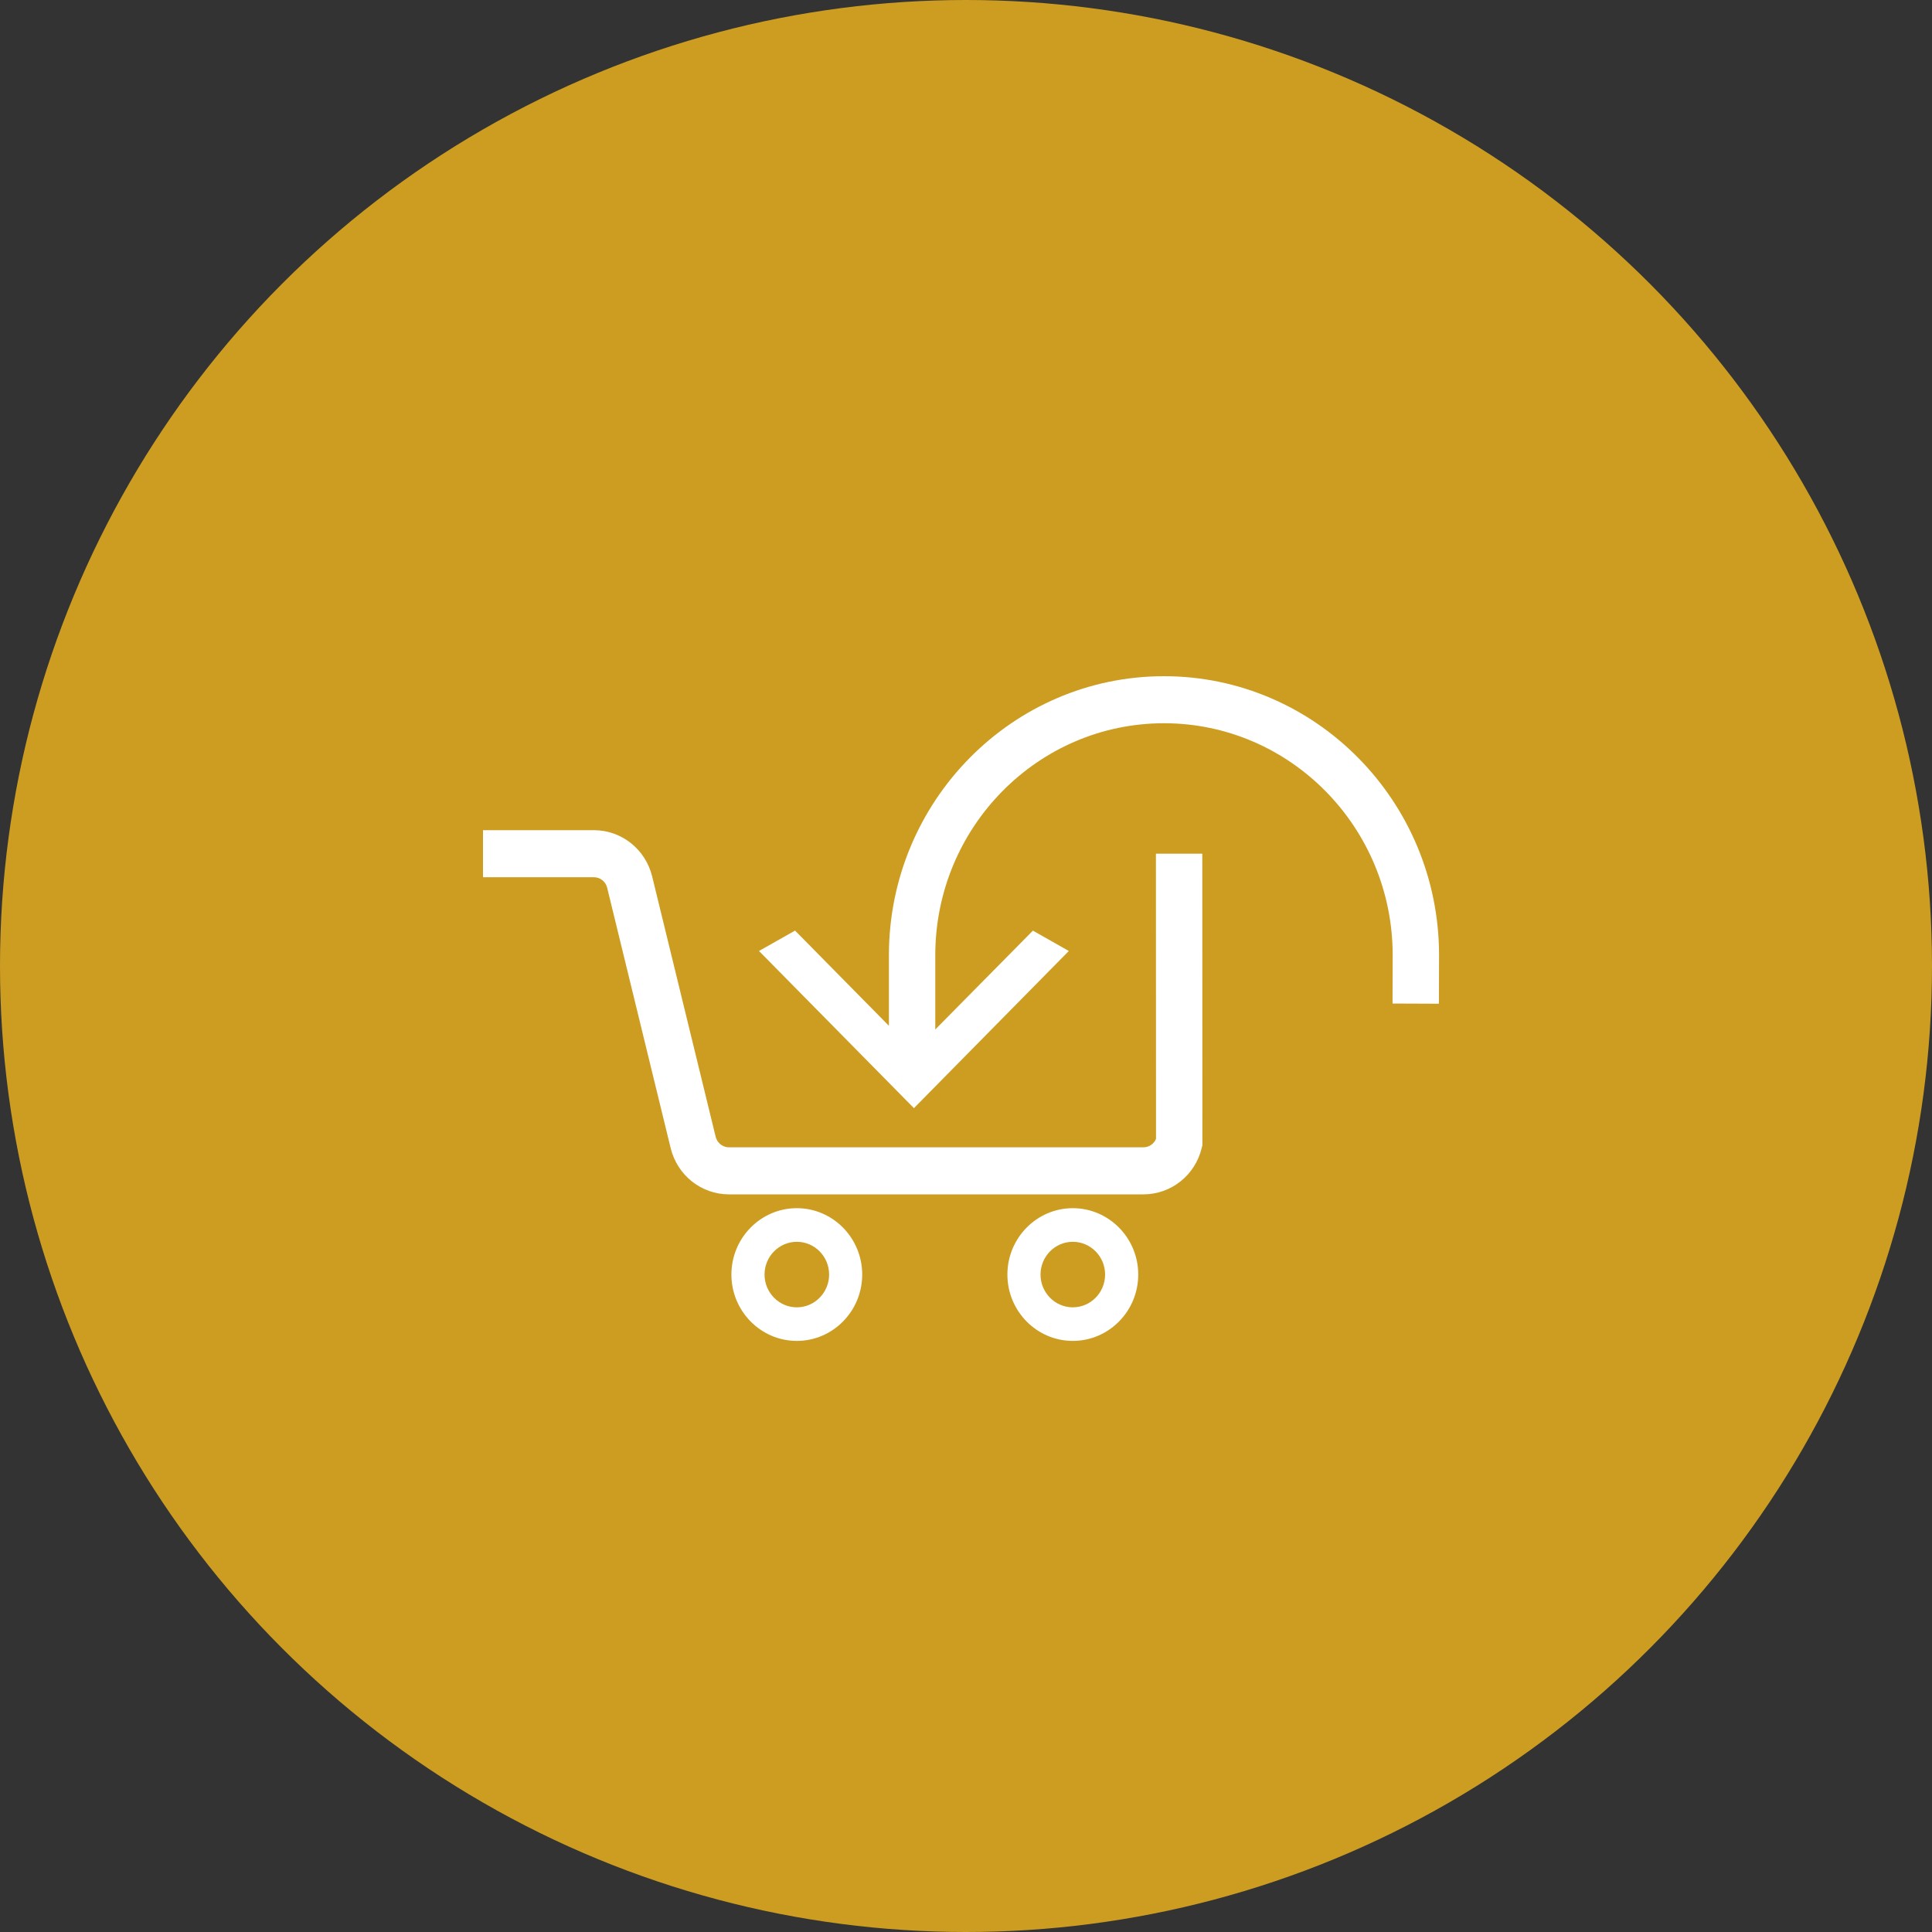 <?xml version="1.0" encoding="UTF-8" standalone="no"?>
<svg width="40px" height="40px" viewBox="0 0 40 40" version="1.1" xmlns="http://www.w3.org/2000/svg" xmlns:xlink="http://www.w3.org/1999/xlink" xmlns:sketch="http://www.bohemiancoding.com/sketch/ns">
    <rect x="0" y="0" width="40" height="40" fill="#333333" stroke="none"/>
    <!-- Generator: Sketch 3.3.3 (12081) - http://www.bohemiancoding.com/sketch -->
    <title>opening-&amp;-closing</title>
    <desc>Created with Sketch.</desc>
    <defs></defs>
    <g id="Main-Attraction" stroke="none" stroke-width="1" fill="none" fill-rule="evenodd" sketch:type="MSPage">
        <g id="TRACK-ICONS" sketch:type="MSArtboardGroup" transform="translate(-278, -279)">
            <g id="opening-&amp;-closing" sketch:type="MSLayerGroup" transform="translate(278, 279)">
                <circle id="Oval-20-Copy-42" opacity="0.8" fill="#F2B81D" sketch:type="MSShapeGroup" cx="20" cy="20" r="20"></circle>
                <g id="Group-Copy-7" transform="translate(10, 14)" fill="#FFFFFF" sketch:type="MSShapeGroup">
                    <path d="M14.099,-8.8817842e-16 C10.959,-8.8817842e-16 8.404,2.592 8.404,5.777 L8.404,7.238 L6.461,5.267 L5.714,5.689 L8.922,8.943 L12.129,5.689 L11.385,5.268 L9.364,7.314 L9.364,5.777 C9.364,3.128 11.488,0.974 14.099,0.974 C16.71,0.974 18.834,3.128 18.834,5.777 C18.834,5.841 18.831,6.777 18.831,6.777 L19.791,6.781 C19.791,6.781 19.794,5.841 19.794,5.777 C19.794,2.592 17.239,-8.8817842e-16 14.099,-8.8817842e-16 L14.099,-8.8817842e-16 Z" id="Shape"></path>
                    <path d="M13.672,10.728 L5.093,10.728 C4.519,10.728 4.023,10.334 3.885,9.769 L2.571,4.381 C2.54,4.252 2.426,4.162 2.295,4.162 L-8.8817842e-16,4.162 L-8.8817842e-16,3.188 L2.295,3.188 C2.869,3.188 3.365,3.583 3.503,4.148 L4.817,9.535 C4.848,9.664 4.962,9.754 5.093,9.754 L13.672,9.754 C13.788,9.754 13.891,9.684 13.934,9.578 L13.932,3.675 L14.892,3.675 L14.894,9.711 L14.88,9.769 C14.743,10.334 14.246,10.728 13.672,10.728 L13.672,10.728 Z" id="Shape"></path>
                    <path d="M6.497,13.762 C5.751,13.762 5.143,13.146 5.143,12.388 C5.143,11.631 5.75,11.014 6.497,11.014 C7.244,11.014 7.851,11.631 7.851,12.388 C7.851,13.146 7.244,13.762 6.497,13.762 L6.497,13.762 Z M6.497,11.71 C6.129,11.71 5.829,12.014 5.829,12.388 C5.829,12.762 6.129,13.067 6.497,13.067 C6.866,13.067 7.166,12.762 7.166,12.388 C7.166,12.014 6.866,11.71 6.497,11.71 L6.497,11.71 Z" id="Shape"></path>
                    <path d="M12.211,13.762 C11.465,13.762 10.857,13.146 10.857,12.388 C10.857,11.631 11.465,11.014 12.211,11.014 C12.958,11.014 13.566,11.631 13.566,12.388 C13.566,13.146 12.958,13.762 12.211,13.762 L12.211,13.762 Z M12.211,11.71 C11.843,11.71 11.543,12.014 11.543,12.388 C11.543,12.762 11.843,13.067 12.211,13.067 C12.58,13.067 12.88,12.762 12.88,12.388 C12.88,12.014 12.58,11.71 12.211,11.71 L12.211,11.71 Z" id="Shape"></path>
                </g>
            </g>
        </g>
    </g>
</svg>